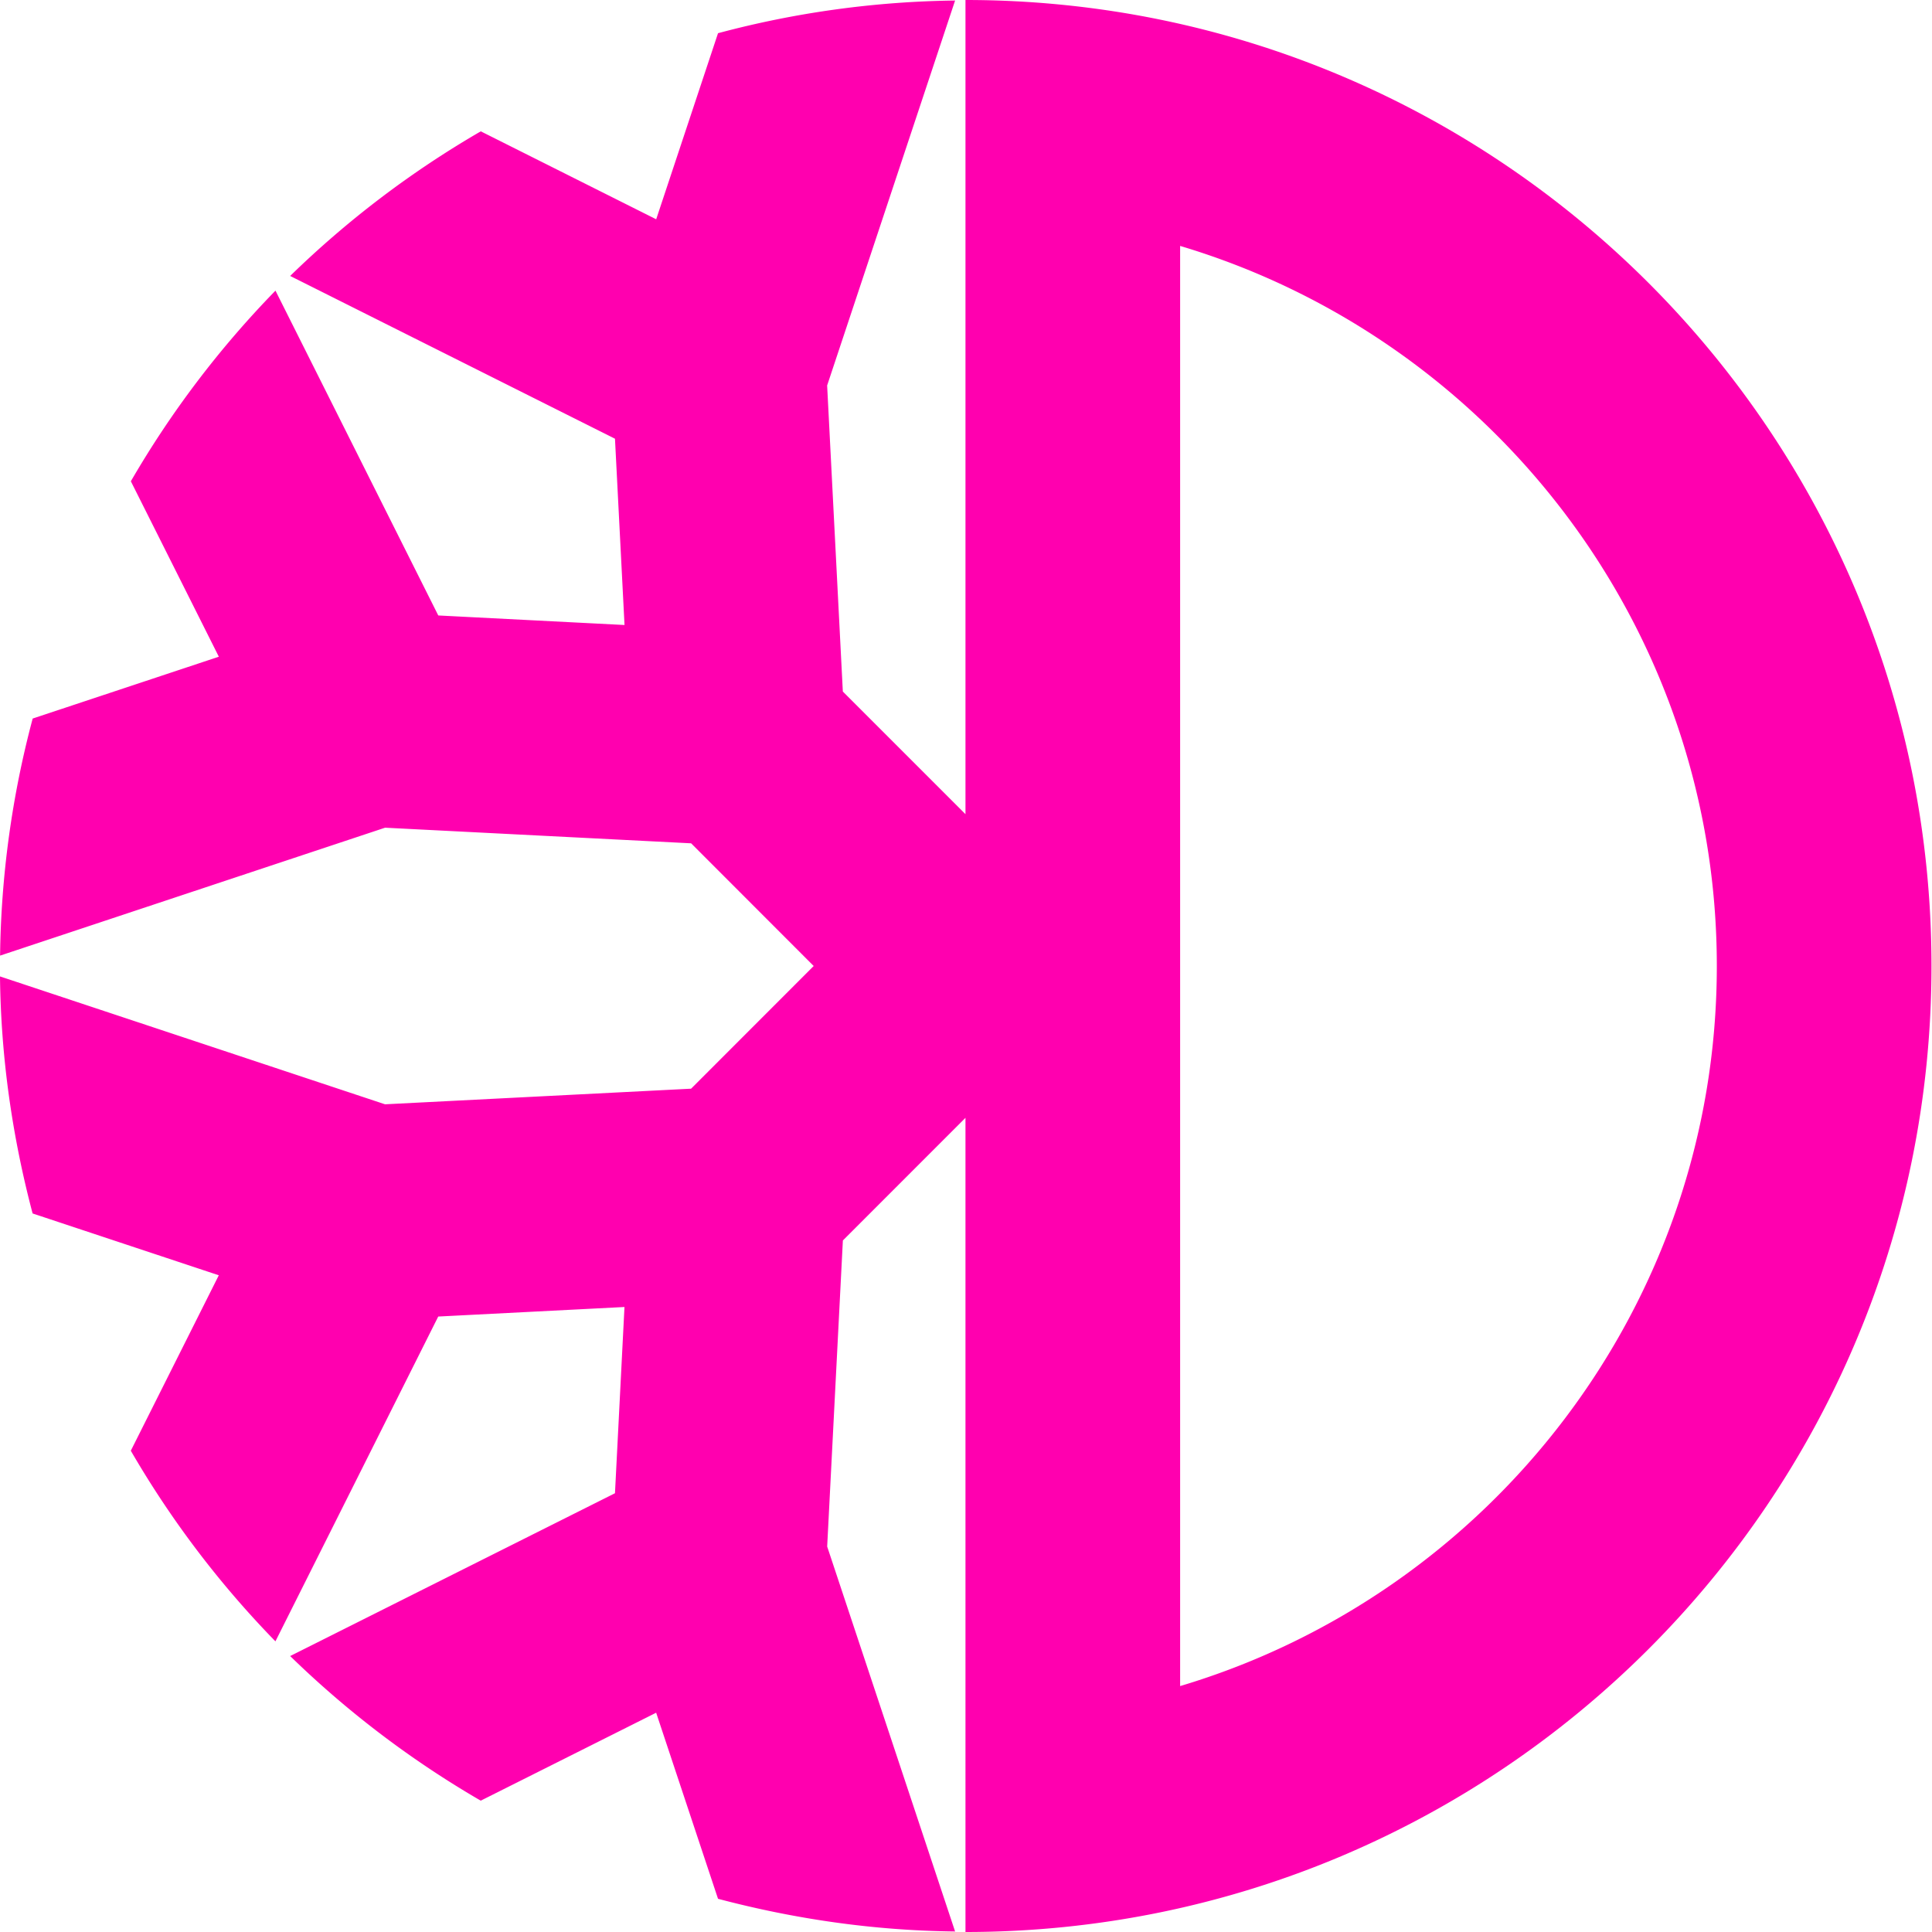 <svg width="48" height="48" xmlns="http://www.w3.org/2000/svg"><path d="M29.32 41.89V6.11c7.703 2.3 13.334 9.45 13.334 17.89 0 8.44-5.631 15.59-13.334 17.89M23.987 0v20.228l-3.047-3.047-.39-7.604L23.729.013a23.884 23.884 0 0 0-5.89.812l-1.536 4.623-4.358-2.185a24.072 24.072 0 0 0-4.736 3.593l8.07 4.044.237 4.628-4.627-.237-4.045-8.07a24.084 24.084 0 0 0-3.593 4.736l2.186 4.359-4.625 1.536a23.947 23.947 0 0 0-.81 5.89l9.565-3.178 7.604.388L20.216 24l-3.046 3.048-7.604.388L0 24.259c.022 2.037.312 4.005.81 5.889l4.626 1.536-2.186 4.359a24.084 24.084 0 0 0 3.593 4.736l4.045-8.07 4.627-.237-.236 4.627-8.07 4.045a24.175 24.175 0 0 0 4.735 3.593l4.358-2.185 1.537 4.623c1.884.498 3.852.79 5.89.812l-3.178-9.564.39-7.604 3.046-3.047V48c13.255 0 24-10.745 24-24s-10.745-24-24-24" fill="#FF00AF" fill-rule="evenodd"/></svg>
